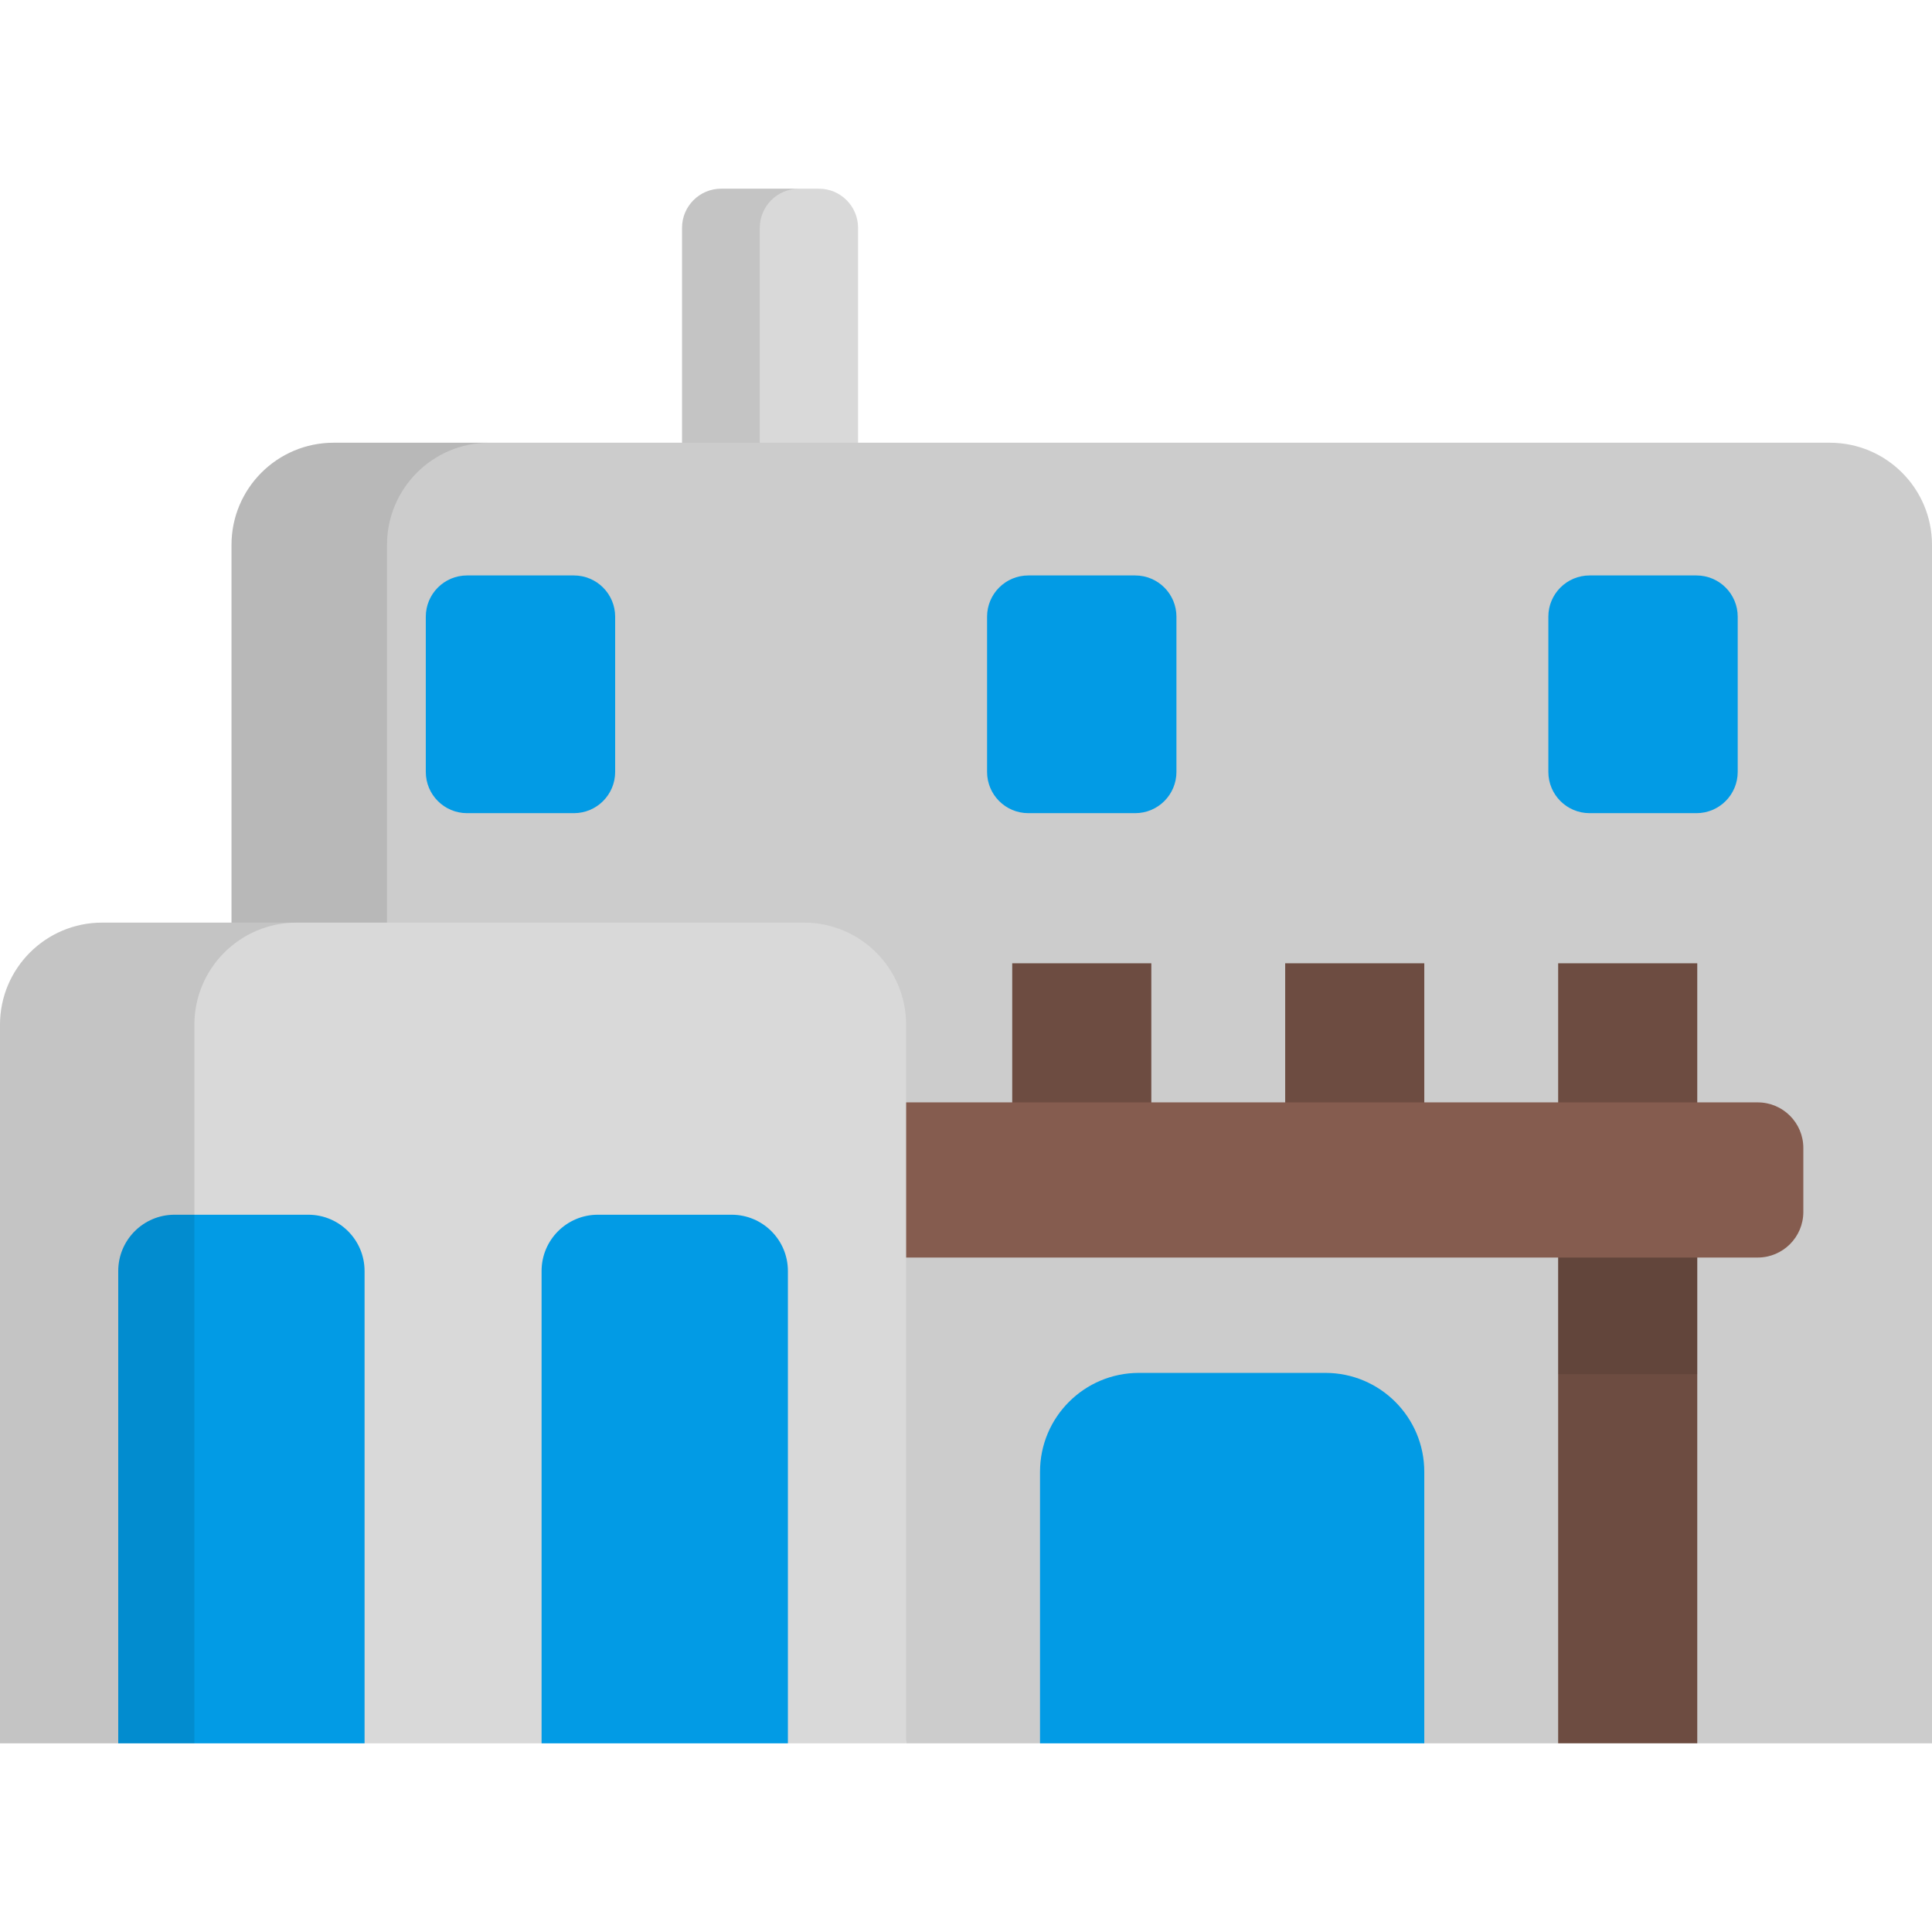 <?xml version="1.0" encoding="iso-8859-1"?>
<!-- Generator: Adobe Illustrator 19.0.0, SVG Export Plug-In . SVG Version: 6.00 Build 0)  -->
<svg version="1.1" id="Capa_1" xmlns="http://www.w3.org/2000/svg" xmlns:xlink="http://www.w3.org/1999/xlink" x="0px" y="0px"
	 viewBox="0 0 512 512" style="enable-background:new 0 0 512 512;" xml:space="preserve">
<path style="fill:#D9D9D9;" d="M217.024,50.005h-25.903c-5.728,0-10.371,4.643-10.371,10.371v67.253h46.645V60.376
	C227.395,54.648,222.752,50.005,217.024,50.005z"/>
<path style="opacity:0.1;enable-background:new    ;" d="M211.724,50.005H191.12c-5.728,0-10.371,4.643-10.371,10.371v67.253h20.604
	V60.376C201.353,54.648,205.996,50.005,211.724,50.005z"/>
<path style="fill:#CCCCCC;" d="M484.922,117.327H88.43c-14.955,0-27.078,12.123-27.078,27.078v121.92l157.563,30.607l21.222,165.063
	h35.48l49.749-33.364l52.085,33.364h35.48l16.011-25.224l20.851,25.224H512V144.406C512,129.45,499.877,117.327,484.922,117.327z"/>
<g style="opacity:0.1;">
	<path d="M102.559,266.326v-121.92c0-14.955,12.123-27.078,27.078-27.078H88.43c-14.955,0-27.078,12.123-27.078,27.078v121.92
		H102.559z"/>
</g>
<g>
	<rect x="340.588" y="255.279" style="fill:#6D4C41;" width="36.863" height="57.422"/>
	<rect x="268.249" y="255.279" style="fill:#6D4C41;" width="36.863" height="57.422"/>
	<rect x="412.927" y="255.279" style="fill:#6D4C41;" width="36.863" height="57.422"/>
	<rect x="412.927" y="312.701" style="fill:#6D4C41;" width="36.863" height="149.294"/>
</g>
<rect x="412.927" y="312.701" style="opacity:0.1;enable-background:new    ;" width="36.863" height="51.465"/>
<path style="fill:#855C4F;" d="M465.808,292.142H227.395v41.118h238.413c6.68,0,12.094-5.415,12.094-12.094v-16.93
	C477.902,297.556,472.487,292.142,465.808,292.142z"/>
<g>
	<path style="fill:#029BE5;" d="M300.838,152.501h-28.324c-6.036,0-10.929,4.893-10.929,10.929v41.137
		c0,6.036,4.893,10.929,10.929,10.929h28.325c6.036,0,10.929-4.893,10.929-10.929V163.43
		C311.768,157.394,306.874,152.501,300.838,152.501z"/>
	<path style="fill:#029BE5;" d="M152.094,152.501h-28.325c-6.036,0-10.929,4.893-10.929,10.929v41.137
		c0,6.036,4.893,10.929,10.929,10.929h28.325c6.036,0,10.929-4.893,10.929-10.929V163.43
		C163.023,157.394,158.13,152.501,152.094,152.501z"/>
	<path style="fill:#029BE5;" d="M421.258,152.501h28.325c6.036,0,10.929,4.893,10.929,10.929v41.137
		c0,6.036-4.893,10.929-10.929,10.929h-28.325c-6.036,0-10.929-4.893-10.929-10.929V163.43
		C410.328,157.394,415.222,152.501,421.258,152.501z"/>
	<path style="fill:#029BE5;" d="M351.24,363.83h-49.414c-14.475,0-26.21,11.735-26.21,26.21v71.955H377.45V390.04
		C377.45,375.565,365.715,363.83,351.24,363.83z"/>
</g>
<path style="fill:#D9D9D9;" d="M213.058,244.504H27.078C12.124,244.504,0,256.627,0,271.583v190.412h31.334l30.017-41.725
	l35.262,41.725h46.91l34.183-49.083l31.096,49.083h31.334V271.583C240.136,256.627,228.013,244.504,213.058,244.504z"/>
<g>
	<path style="fill:#029BE5;" d="M46.25,321.916h35.448c8.238,0,14.916,6.679,14.916,14.916v125.163H31.334V336.832
		C31.334,328.595,38.012,321.916,46.25,321.916z"/>
	<path style="fill:#029BE5;" d="M193.886,321.916h-35.447c-8.238,0-14.916,6.679-14.916,14.916v125.163h65.279V336.832
		C208.803,328.595,202.125,321.916,193.886,321.916z"/>
</g>
<g style="opacity:0.1;">
	<path d="M51.509,271.583c0-14.955,12.124-27.078,27.078-27.078H27.078C12.124,244.504,0,256.627,0,271.583v190.412h51.509V271.583z
		"/>
</g>
<g>
</g>
<g>
</g>
<g>
</g>
<g>
</g>
<g>
</g>
<g>
</g>
<g>
</g>
<g>
</g>
<g>
</g>
<g>
</g>
<g>
</g>
<g>
</g>
<g>
</g>
<g>
</g>
<g>
</g>
</svg>
